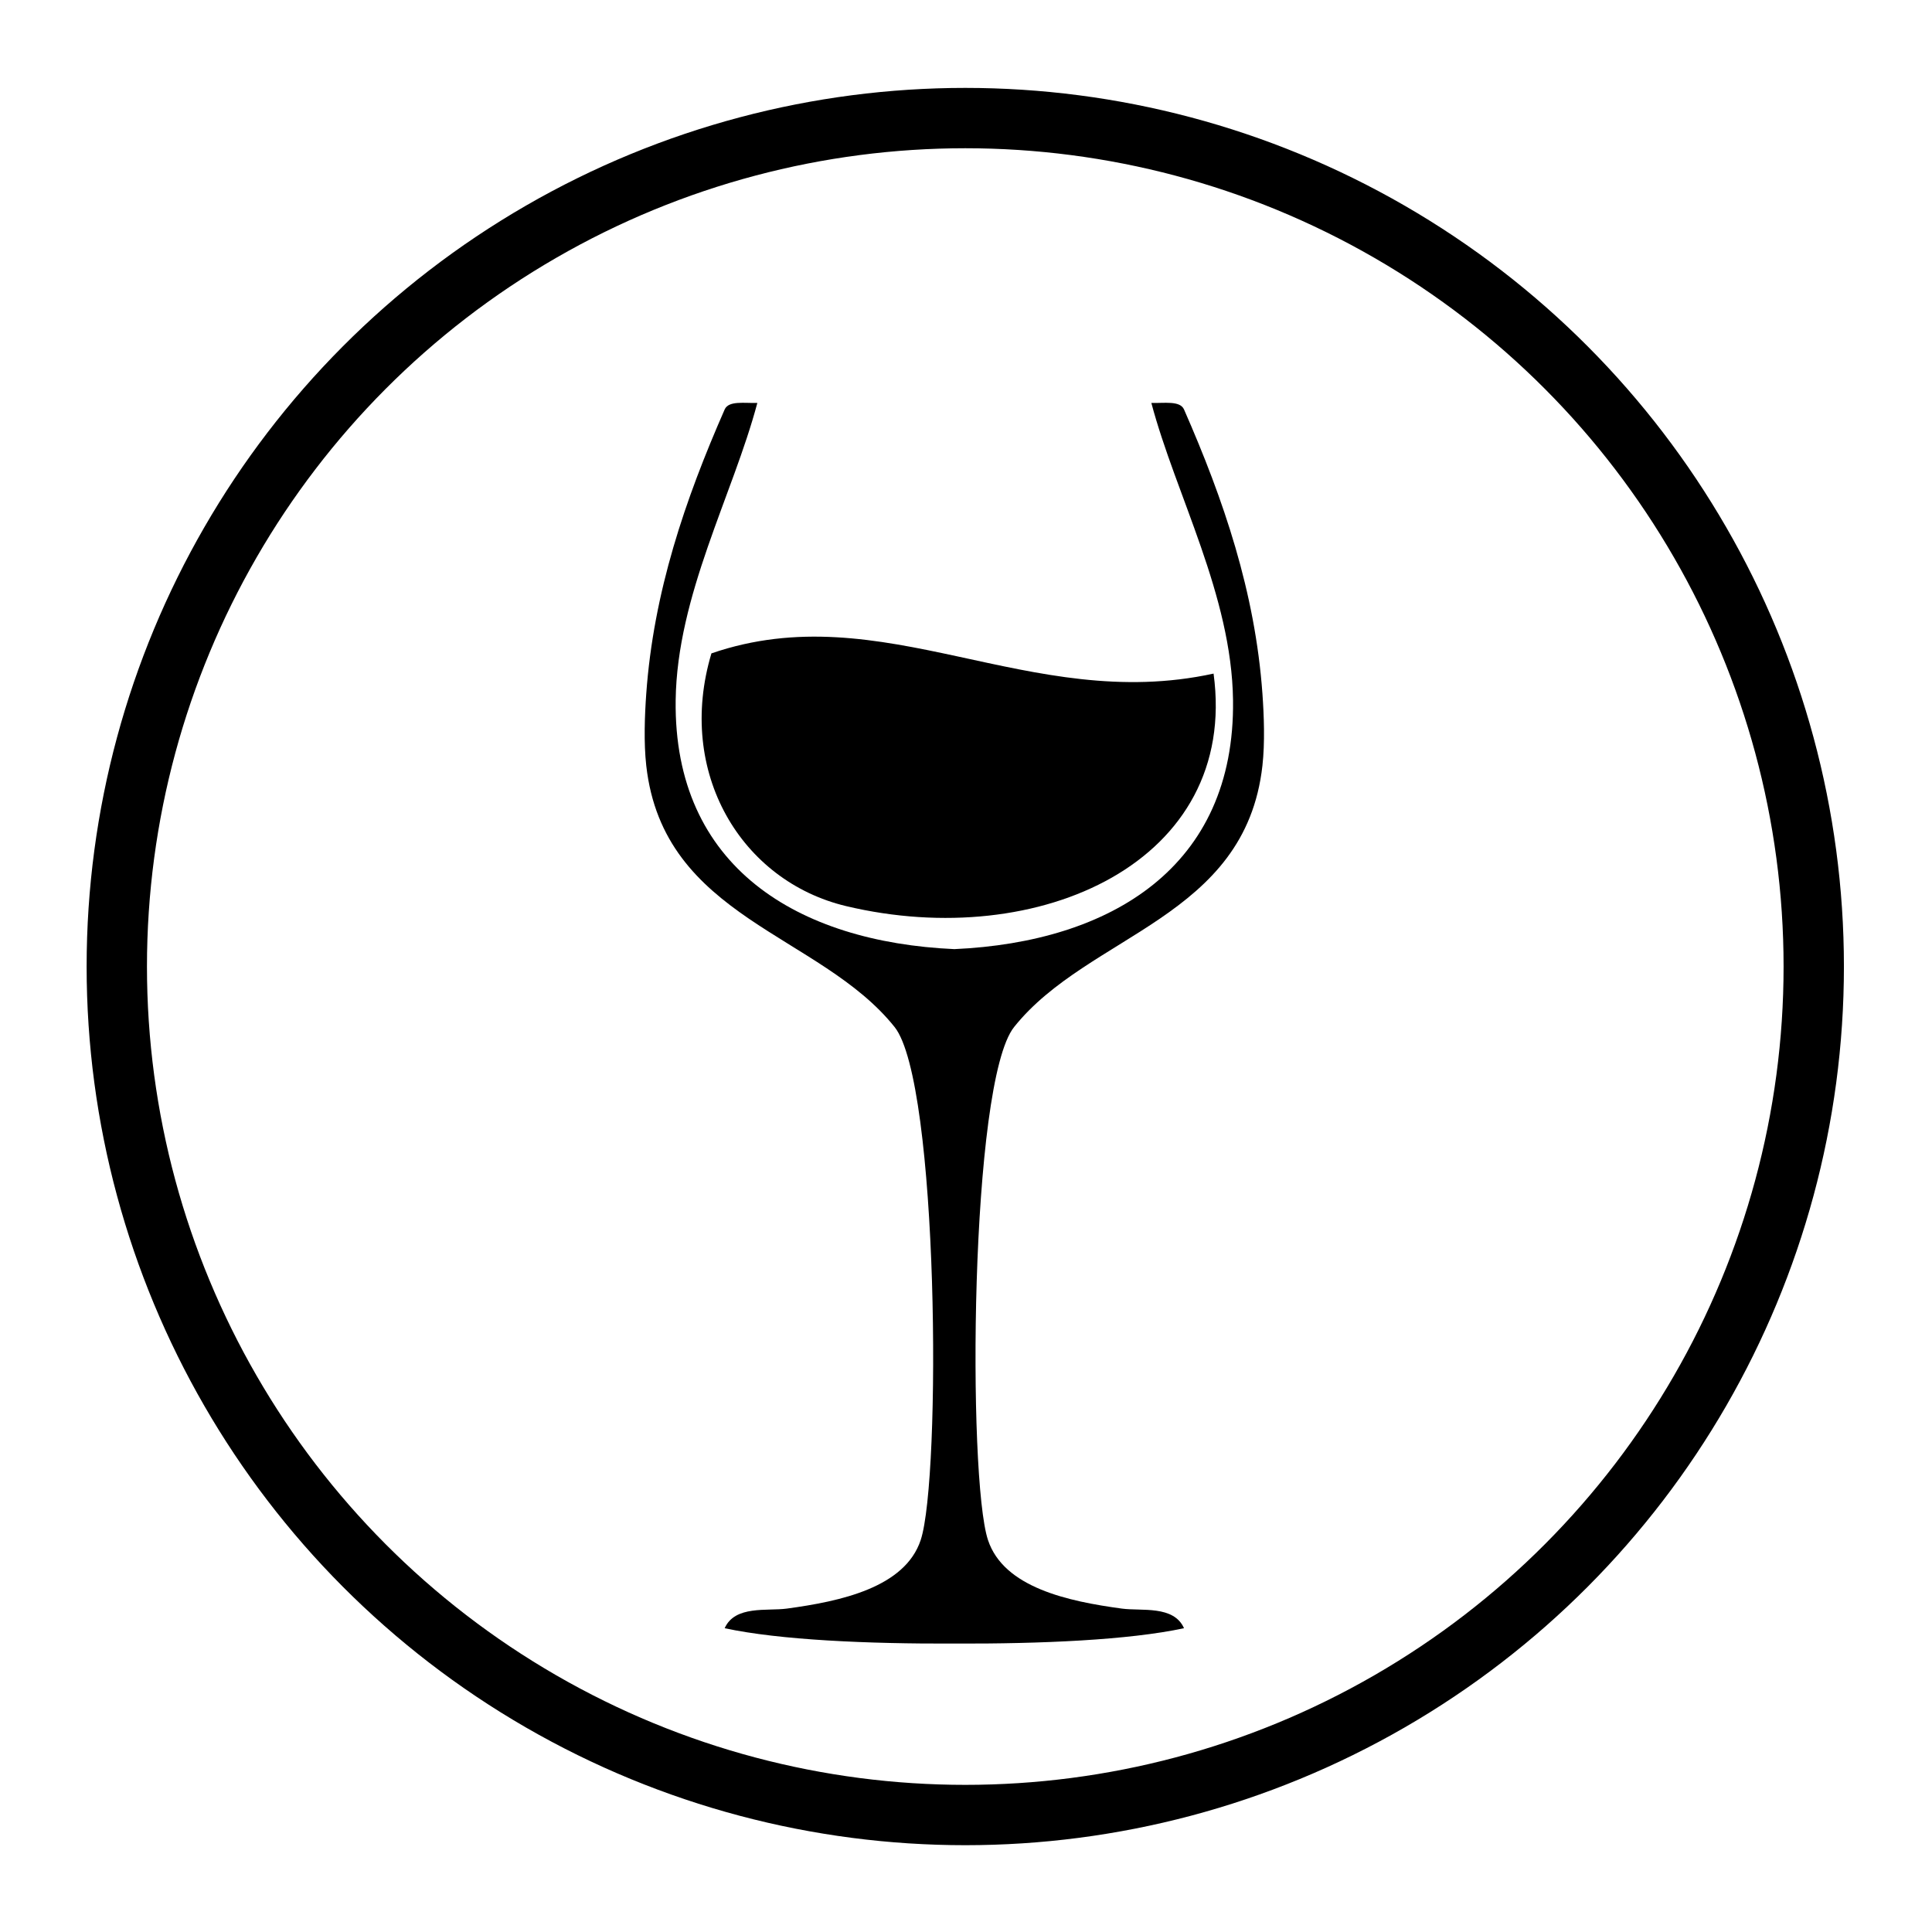 <?xml version="1.0" encoding="UTF-8" standalone="no"?>
<!-- Created with Inkscape (http://www.inkscape.org/) -->

<svg
   xmlns:dc="http://purl.org/dc/elements/1.1/"
   xmlns:cc="http://creativecommons.org/ns#"
   xmlns:rdf="http://www.w3.org/1999/02/22-rdf-syntax-ns#"
   xmlns:svg="http://www.w3.org/2000/svg"
   xmlns="http://www.w3.org/2000/svg"
   xmlns:sodipodi="http://sodipodi.sourceforge.net/DTD/sodipodi-0.dtd"
   xmlns:inkscape="http://www.inkscape.org/namespaces/inkscape"
   id="svg2"
   version="1.1"
   inkscape:version="0.48.5 r10040"
   xml:space="preserve"
   width="512"
   height="512"
   viewBox="0 0 512 512"
   sodipodi:docname="wine.svg"><defs
     id="defs6"><clipPath
       clipPathUnits="userSpaceOnUse"
       id="clipPath16"><path
         d="m 0,0 656.967,0 0,490.475 L 0,490.475 0,0 Z"
         id="path18"
         inkscape:connector-curvature="0" /></clipPath><linearGradient
       x1="0"
       y1="0"
       x2="1"
       y2="0"
       gradientUnits="userSpaceOnUse"
       gradientTransform="matrix(-6.31e-5,1444.062,-1444.062,-6.31e-5,328.483,-628.004)"
       spreadMethod="pad"
       id="linearGradient24"><stop
         style="stop-opacity:1;stop-color:#ffffff"
         offset="0"
         id="stop26" /><stop
         style="stop-opacity:1;stop-color:#ffffff"
         offset="0.051"
         id="stop28" /><stop
         style="stop-opacity:1;stop-color:#f87d32"
         offset="0.461"
         id="stop30" /><stop
         style="stop-opacity:1;stop-color:#ff1200"
         offset="1"
         id="stop32" /></linearGradient><clipPath
       clipPathUnits="userSpaceOnUse"
       id="clipPath40"><path
         d="m 0,490.475 656.967,0 L 656.967,0 0,0 0,490.475 Z"
         id="path42"
         inkscape:connector-curvature="0" /></clipPath></defs><sodipodi:namedview
     pagecolor="#ffffff"
     bordercolor="#666666"
     borderopacity="1"
     objecttolerance="10"
     gridtolerance="10"
     guidetolerance="10"
     inkscape:pageopacity="0"
     inkscape:pageshadow="2"
     inkscape:window-width="1920"
     inkscape:window-height="1007"
     id="namedview4"
     showgrid="false"
     inkscape:zoom="2.2373301"
     inkscape:cx="131.95673"
     inkscape:cy="326.82548"
     inkscape:window-x="0"
     inkscape:window-y="31"
     inkscape:window-maximized="1"
     inkscape:current-layer="g36"><sodipodi:guide
       position="0,0"
       orientation="0,821.209"
       id="guide3378" /><sodipodi:guide
       position="821.209,0"
       orientation="-613.094,0"
       id="guide3380" /><sodipodi:guide
       position="821.209,613.094"
       orientation="0,-821.209"
       id="guide3382" /><sodipodi:guide
       position="0,613.094"
       orientation="613.094,0"
       id="guide3384" /><sodipodi:guide
       position="0,0"
       orientation="0,0"
       id="guide3386" /></sodipodi:namedview><g
     id="g10"
     inkscape:groupmode="layer"
     inkscape:label="FreeVector-Wine-Glass-Icon"
     transform="matrix(1.25,0,0,-1.25,0,512)"><g
       id="g36"
       transform="matrix(0.723,0,0,0.723,-34.606,21.312)"><circle
         style="opacity:1;fill:none;fill-opacity:1;stroke:#000000;stroke-width:17.693;stroke-miterlimit:4;stroke-dasharray:none;stroke-dashoffset:0;stroke-opacity:1"
         id="path3392"
         cx="330.916"
         cy="-253.625"
         r="248.803"
         transform="scale(1,-1)"
         d="m 579.719,-253.625 c 0,137.41 -111.393,248.803 -248.803,248.803 -137.41,0 -248.803,-111.393 -248.803,-248.803 0,-137.41 111.393,-248.803 248.803,-248.803 137.41,0 248.803,111.393 248.803,248.803 z" /><g
         transform="matrix(0.826,0,0,0.826,403.724,339.529)"
         id="g44"
         style="fill:#000000;fill-opacity:1"><path
           inkscape:connector-curvature="0"
           id="path46"
           style="fill:#000000;fill-opacity:1;fill-rule:evenodd;stroke:none"
           d="m 0,0 c 9.067,-66.741 -61.878,-98.854 -130.405,-82.552 -37.209,8.852 -60.527,47.425 -47.855,89.73 C -117.202,28.167 -65.639,-14.318 0,0" /></g><g
         transform="matrix(0.826,0,0,0.826,418.053,333.629)"
         id="g48"><path
           inkscape:connector-curvature="0"
           id="path50"
           style="fill:#000000;fill-opacity:1;fill-rule:nonzero;stroke:none"
           d="m 0,0 c -2.583,36.064 -13.782,68.898 -27.839,100.917 -1.413,3.225 -7.124,2.153 -11.599,2.319 8.728,-32.798 28.519,-68.27 28.999,-105.556 0.763,-59.234 -43.368,-85.847 -98.935,-88.35 -55.568,2.503 -99.697,29.116 -98.934,88.35 0.48,37.286 20.27,72.758 28.999,105.556 -4.475,-0.166 -10.187,0.906 -11.6,-2.319 C -204.965,68.898 -216.165,36.064 -218.747,0 c -0.552,-7.699 -0.915,-17.338 0,-25.519 6.074,-54.317 61.671,-59.655 88.156,-92.798 15.767,-19.726 16.548,-160.154 9.279,-182.112 -5.589,-16.893 -28.436,-21.778 -47.558,-24.36 -6.972,-0.942 -18.38,1.242 -22.039,-6.961 19.547,-4.205 50.768,-5.571 81.535,-5.45 30.767,-0.121 61.988,1.245 81.535,5.45 -3.658,8.203 -15.067,6.019 -22.039,6.961 -19.122,2.582 -41.968,7.467 -47.558,24.36 -7.269,21.958 -6.487,162.386 9.28,182.112 C -61.672,-85.174 -6.074,-79.836 0,-25.519 0.914,-17.338 0.552,-7.699 0,0" /></g></g></g></svg>